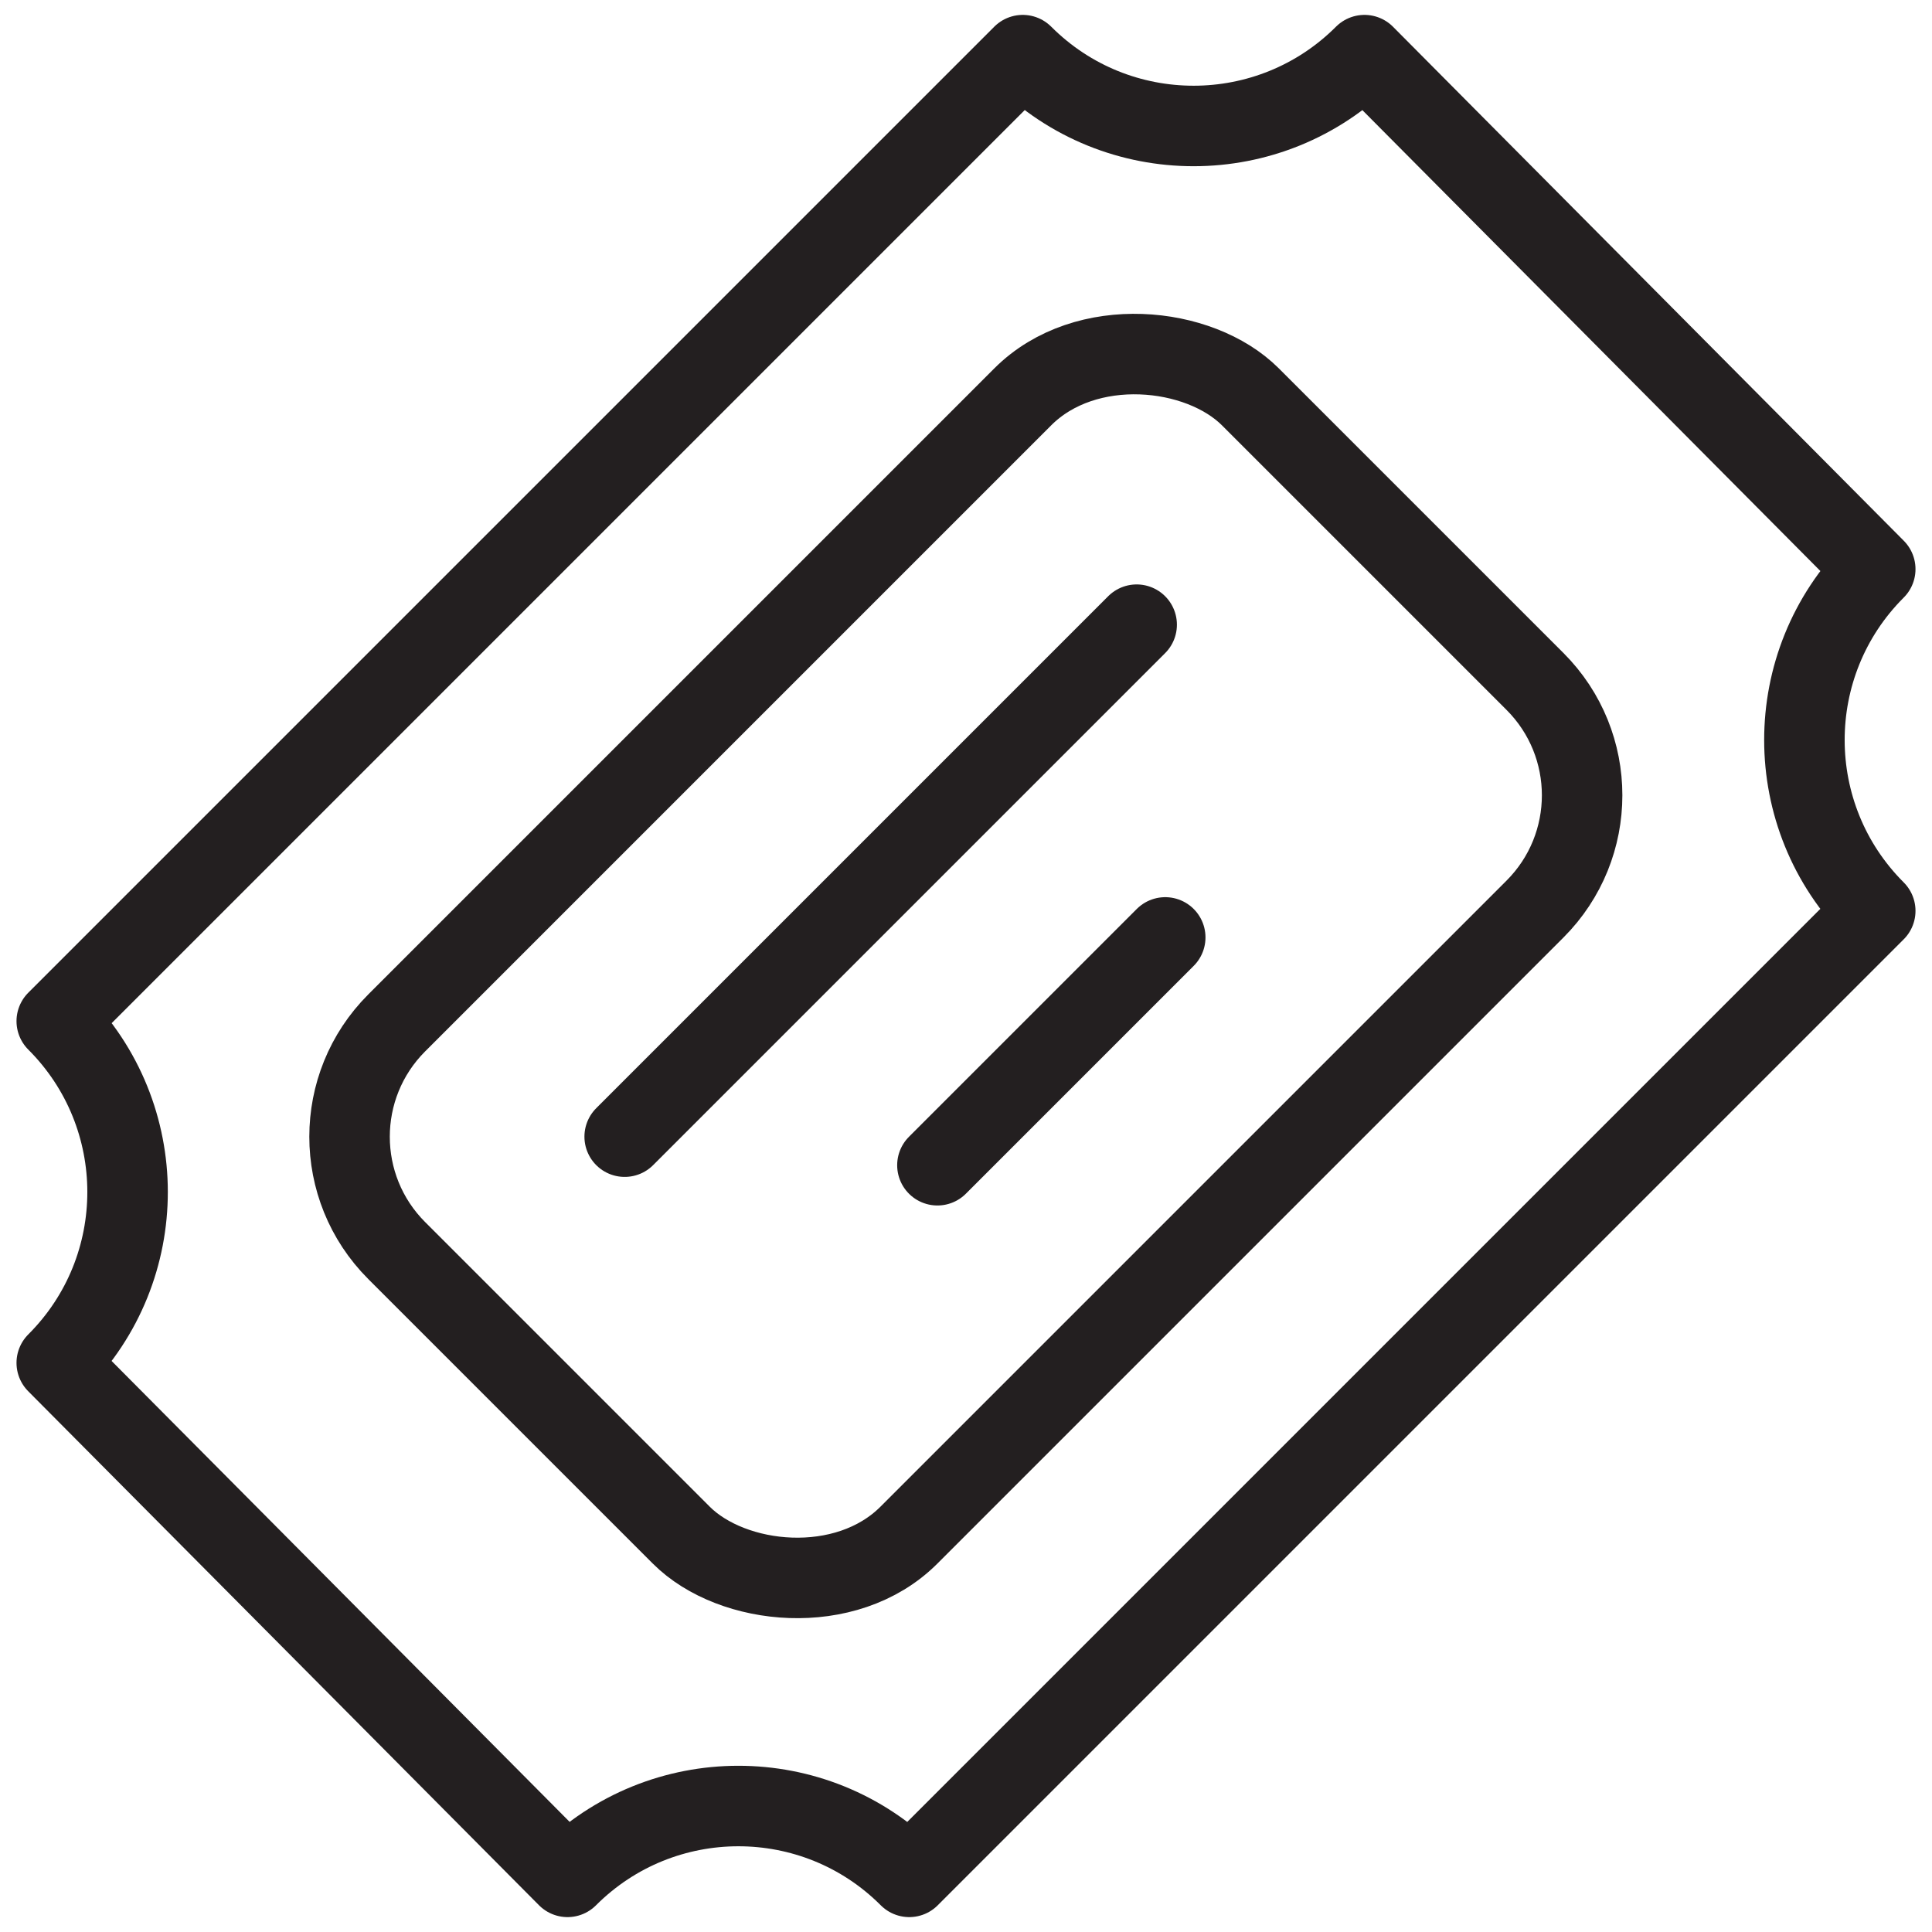 <svg version="1.1" viewBox="0 0 48 48" xmlns="http://www.w3.org/2000/svg" xmlns:xlink="http://www.w3.org/1999/xlink" overflow="hidden"><defs></defs><g id="icons"><path d=" M 22.59 46.63 L 46.59 22.63 C 44.246 20.288 44.243 16.489 46.585 14.145 C 46.587 14.143 46.588 14.142 46.59 14.14 L 33.9 1.37 C 31.558 3.714 27.759 3.717 25.415 1.375 C 25.413 1.373 25.412 1.372 25.41 1.37 L 1.41 25.37 C 3.754 27.712 3.757 31.511 1.415 33.855 C 1.413 33.857 1.412 33.858 1.41 33.86 L 14.1 46.63 C 16.442 44.286 20.241 44.283 22.585 46.625 C 22.587 46.627 22.588 46.628 22.59 46.63 Z" stroke="#231F20" stroke-width="2" stroke-linecap="round" stroke-linejoin="round" fill="none"/><rect x="9" y="15" rx="4" ry="4" width="30" height="18" stroke="#231F20" stroke-width="2" stroke-linecap="round" stroke-linejoin="round" fill="none" transform="matrix(0.707,-0.707,0.707,0.707,-9.94,24)"/><line x1="28.24" y1="15.52" x2="15.52" y2="28.24" stroke="#231F20" stroke-width="2" stroke-linecap="round" stroke-linejoin="round" fill="none"/><line x1="28.95" y1="23.29" x2="23.29" y2="28.95" stroke="#231F20" stroke-width="2" stroke-linecap="round" stroke-linejoin="round" fill="none"/></g></svg>